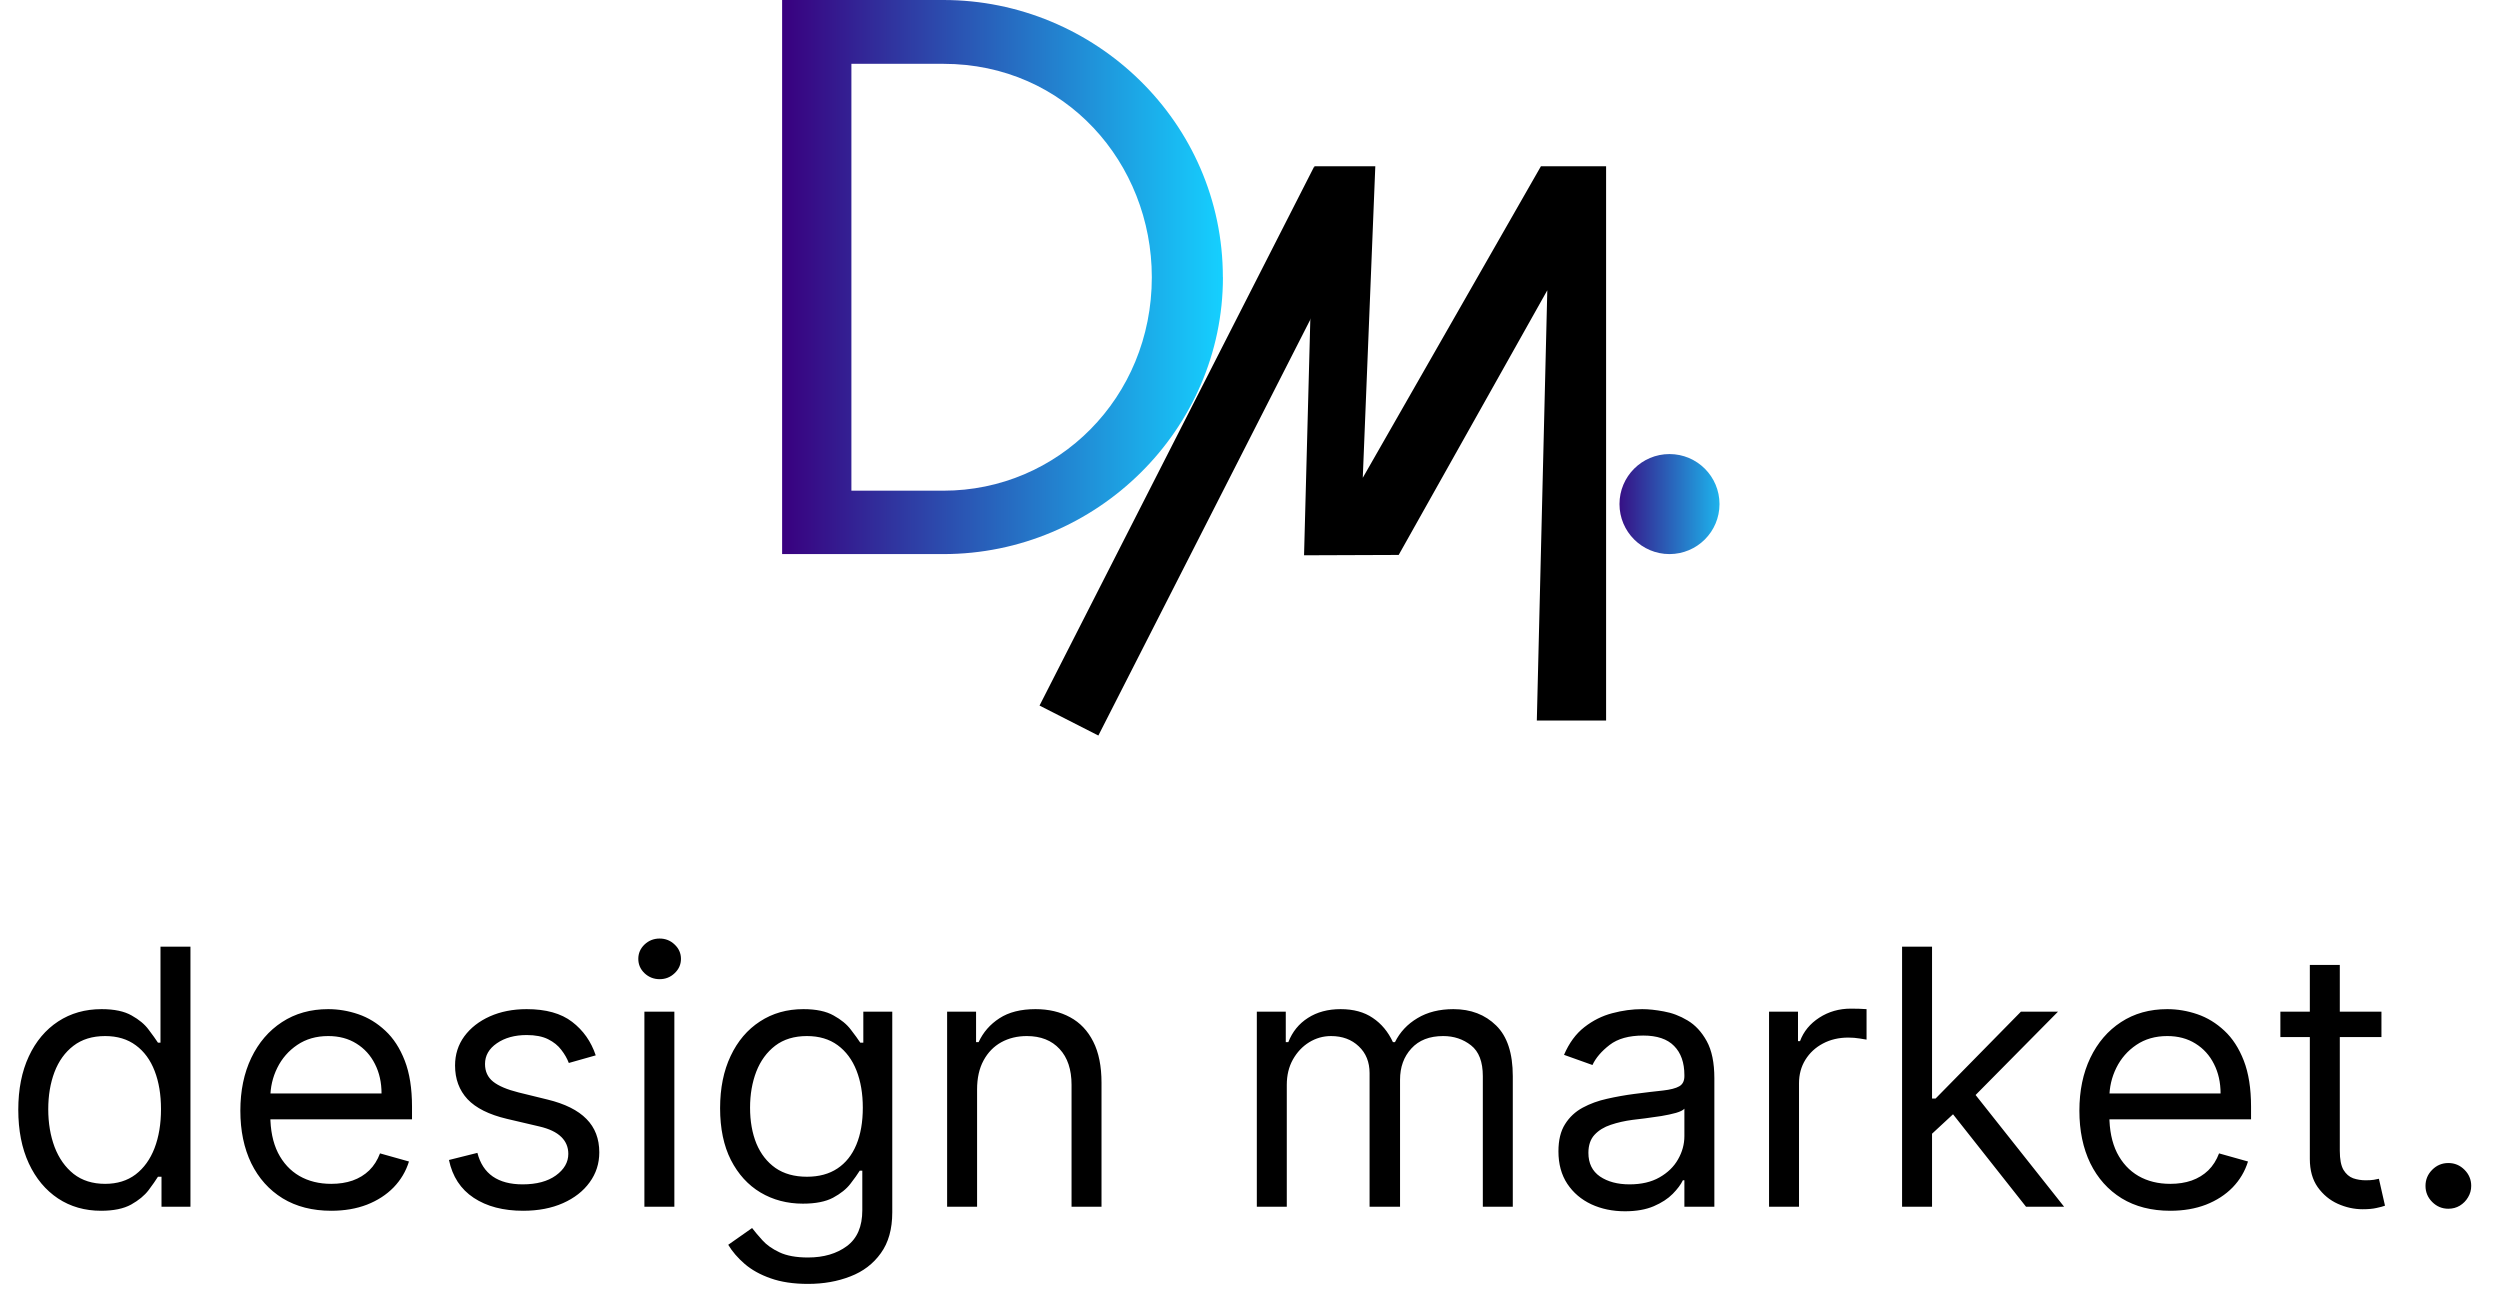 <svg width="895" height="463" viewBox="0 0 895 463" fill="none" xmlns="http://www.w3.org/2000/svg">
<g clip-path="url(#clip0_54_1157)">
<path d="M437.813 99.257C437.813 153.654 392.698 198.363 337.744 198.363H280V0H337.718C391.988 0 437.787 43.745 437.787 99.257H437.813ZM412.352 99.257C412.352 58.428 381.489 22.849 337.744 22.849H304.802V175.666H337.744C378.725 175.666 412.352 142.445 412.352 99.257Z" fill="url(#paint0_linear_54_1157)"/>
<path d="M551.652 59.52L487.873 171.051L492.361 59.52H470.552L466.85 198.794L500.73 198.667L553.934 103.924L550.181 257.958H574.983V59.52H551.703H551.652Z" fill="black"/>
<path d="M480.926 65.148L382.683 257.957" stroke="black" stroke-width="23.635" stroke-miterlimit="10"/>
<path d="M597.678 198.362C607.566 198.362 615.582 190.347 615.582 180.459C615.582 170.571 607.566 162.555 597.678 162.555C587.79 162.555 579.774 170.571 579.774 180.459C579.774 190.347 587.79 198.362 597.678 198.362Z" fill="url(#paint1_linear_54_1157)"/>
</g>
<path d="M36.182 433.455C30.364 433.455 25.227 431.985 20.773 429.045C16.318 426.076 12.833 421.894 10.318 416.5C7.803 411.076 6.545 404.667 6.545 397.273C6.545 389.939 7.803 383.576 10.318 378.182C12.833 372.788 16.333 368.621 20.818 365.682C25.303 362.742 30.485 361.273 36.364 361.273C40.909 361.273 44.5 362.03 47.136 363.545C49.803 365.03 51.833 366.727 53.227 368.636C54.651 370.515 55.758 372.061 56.545 373.273H57.455V338.909H68.182V432H57.818V421.273H56.545C55.758 422.545 54.636 424.152 53.182 426.091C51.727 428 49.651 429.712 46.955 431.227C44.258 432.712 40.667 433.455 36.182 433.455ZM37.636 423.818C41.939 423.818 45.576 422.697 48.545 420.455C51.515 418.182 53.773 415.045 55.318 411.045C56.864 407.015 57.636 402.364 57.636 397.091C57.636 391.879 56.879 387.318 55.364 383.409C53.849 379.47 51.606 376.409 48.636 374.227C45.667 372.015 42 370.909 37.636 370.909C33.091 370.909 29.303 372.076 26.273 374.409C23.273 376.712 21.015 379.848 19.5 383.818C18.015 387.758 17.273 392.182 17.273 397.091C17.273 402.061 18.03 406.576 19.546 410.636C21.091 414.667 23.364 417.879 26.364 420.273C29.394 422.636 33.151 423.818 37.636 423.818ZM118.591 433.455C111.864 433.455 106.061 431.97 101.182 429C96.333 426 92.591 421.818 89.954 416.455C87.349 411.061 86.046 404.788 86.046 397.636C86.046 390.485 87.349 384.182 89.954 378.727C92.591 373.242 96.258 368.97 100.955 365.909C105.682 362.818 111.197 361.273 117.5 361.273C121.136 361.273 124.727 361.879 128.273 363.091C131.818 364.303 135.045 366.273 137.955 369C140.864 371.697 143.182 375.273 144.909 379.727C146.636 384.182 147.5 389.667 147.5 396.182V400.727H93.682V391.455H136.591C136.591 387.515 135.803 384 134.227 380.909C132.682 377.818 130.47 375.379 127.591 373.591C124.742 371.803 121.379 370.909 117.5 370.909C113.227 370.909 109.53 371.97 106.409 374.091C103.318 376.182 100.939 378.909 99.273 382.273C97.606 385.636 96.773 389.242 96.773 393.091V399.273C96.773 404.545 97.682 409.015 99.5 412.682C101.348 416.318 103.909 419.091 107.182 421C110.455 422.879 114.258 423.818 118.591 423.818C121.409 423.818 123.955 423.424 126.227 422.636C128.53 421.818 130.515 420.606 132.182 419C133.848 417.364 135.136 415.333 136.045 412.909L146.409 415.818C145.318 419.333 143.485 422.424 140.909 425.091C138.333 427.727 135.152 429.788 131.364 431.273C127.576 432.727 123.318 433.455 118.591 433.455ZM213.273 377.818L203.636 380.545C203.03 378.939 202.136 377.379 200.955 375.864C199.803 374.318 198.227 373.045 196.227 372.045C194.227 371.045 191.667 370.545 188.545 370.545C184.273 370.545 180.712 371.53 177.864 373.5C175.045 375.439 173.636 377.909 173.636 380.909C173.636 383.576 174.606 385.682 176.545 387.227C178.485 388.773 181.515 390.061 185.636 391.091L196 393.636C202.242 395.152 206.894 397.47 209.955 400.591C213.015 403.682 214.545 407.667 214.545 412.545C214.545 416.545 213.394 420.121 211.091 423.273C208.818 426.424 205.636 428.909 201.545 430.727C197.455 432.545 192.697 433.455 187.273 433.455C180.152 433.455 174.258 431.909 169.591 428.818C164.924 425.727 161.97 421.212 160.727 415.273L170.909 412.727C171.879 416.485 173.712 419.303 176.409 421.182C179.136 423.061 182.697 424 187.091 424C192.091 424 196.061 422.939 199 420.818C201.97 418.667 203.455 416.091 203.455 413.091C203.455 410.667 202.606 408.636 200.909 407C199.212 405.333 196.606 404.091 193.091 403.273L181.455 400.545C175.061 399.03 170.364 396.682 167.364 393.5C164.394 390.288 162.909 386.273 162.909 381.455C162.909 377.515 164.015 374.03 166.227 371C168.47 367.97 171.515 365.591 175.364 363.864C179.242 362.136 183.636 361.273 188.545 361.273C195.455 361.273 200.879 362.788 204.818 365.818C208.788 368.848 211.606 372.848 213.273 377.818ZM230.693 432V362.182H241.42V432H230.693ZM236.148 350.545C234.057 350.545 232.254 349.833 230.739 348.409C229.254 346.985 228.511 345.273 228.511 343.273C228.511 341.273 229.254 339.561 230.739 338.136C232.254 336.712 234.057 336 236.148 336C238.239 336 240.027 336.712 241.511 338.136C243.027 339.561 243.784 341.273 243.784 343.273C243.784 345.273 243.027 346.985 241.511 348.409C240.027 349.833 238.239 350.545 236.148 350.545ZM289.25 459.636C284.068 459.636 279.614 458.97 275.886 457.636C272.159 456.333 269.053 454.606 266.568 452.455C264.114 450.333 262.159 448.061 260.705 445.636L269.25 439.636C270.22 440.909 271.447 442.364 272.932 444C274.417 445.667 276.447 447.106 279.023 448.318C281.629 449.561 285.038 450.182 289.25 450.182C294.886 450.182 299.538 448.818 303.205 446.091C306.871 443.364 308.705 439.091 308.705 433.273V419.091H307.795C307.008 420.364 305.886 421.939 304.432 423.818C303.008 425.667 300.947 427.318 298.25 428.773C295.583 430.197 291.977 430.909 287.432 430.909C281.795 430.909 276.735 429.576 272.25 426.909C267.795 424.242 264.265 420.364 261.659 415.273C259.083 410.182 257.795 404 257.795 396.727C257.795 389.576 259.053 383.348 261.568 378.045C264.083 372.712 267.583 368.591 272.068 365.682C276.553 362.742 281.735 361.273 287.614 361.273C292.159 361.273 295.765 362.03 298.432 363.545C301.129 365.03 303.189 366.727 304.614 368.636C306.068 370.515 307.189 372.061 307.977 373.273H309.068V362.182H319.432V434C319.432 440 318.068 444.879 315.341 448.636C312.644 452.424 309.008 455.197 304.432 456.955C299.886 458.742 294.826 459.636 289.25 459.636ZM288.886 421.273C293.189 421.273 296.826 420.288 299.795 418.318C302.765 416.348 305.023 413.515 306.568 409.818C308.114 406.121 308.886 401.697 308.886 396.545C308.886 391.515 308.129 387.076 306.614 383.227C305.098 379.379 302.856 376.364 299.886 374.182C296.917 372 293.25 370.909 288.886 370.909C284.341 370.909 280.553 372.061 277.523 374.364C274.523 376.667 272.265 379.758 270.75 383.636C269.265 387.515 268.523 391.818 268.523 396.545C268.523 401.394 269.28 405.682 270.795 409.409C272.341 413.106 274.614 416.015 277.614 418.136C280.644 420.227 284.402 421.273 288.886 421.273ZM349.795 390V432H339.068V362.182H349.432V373.091H350.341C351.977 369.545 354.462 366.697 357.795 364.545C361.129 362.364 365.432 361.273 370.705 361.273C375.432 361.273 379.568 362.242 383.114 364.182C386.659 366.091 389.417 369 391.386 372.909C393.356 376.788 394.341 381.697 394.341 387.636V432H383.614V388.364C383.614 382.879 382.189 378.606 379.341 375.545C376.492 372.455 372.583 370.909 367.614 370.909C364.189 370.909 361.129 371.652 358.432 373.136C355.765 374.621 353.659 376.788 352.114 379.636C350.568 382.485 349.795 385.939 349.795 390ZM449.943 432V362.182H460.307V373.091H461.216C462.67 369.364 465.019 366.47 468.261 364.409C471.504 362.318 475.398 361.273 479.943 361.273C484.549 361.273 488.383 362.318 491.443 364.409C494.534 366.47 496.943 369.364 498.67 373.091H499.398C501.186 369.485 503.867 366.621 507.443 364.5C511.019 362.348 515.307 361.273 520.307 361.273C526.549 361.273 531.655 363.227 535.625 367.136C539.595 371.015 541.58 377.061 541.58 385.273V432H530.852V385.273C530.852 380.121 529.443 376.439 526.625 374.227C523.807 372.015 520.489 370.909 516.67 370.909C511.761 370.909 507.958 372.394 505.261 375.364C502.564 378.303 501.216 382.03 501.216 386.545V432H490.307V384.182C490.307 380.212 489.019 377.015 486.443 374.591C483.867 372.136 480.549 370.909 476.489 370.909C473.701 370.909 471.095 371.652 468.67 373.136C466.277 374.621 464.337 376.682 462.852 379.318C461.398 381.924 460.67 384.939 460.67 388.364V432H449.943ZM581.739 433.636C577.314 433.636 573.299 432.803 569.693 431.136C566.087 429.439 563.223 427 561.102 423.818C558.981 420.606 557.92 416.727 557.92 412.182C557.92 408.182 558.708 404.939 560.284 402.455C561.86 399.939 563.966 397.97 566.602 396.545C569.239 395.121 572.148 394.061 575.33 393.364C578.542 392.636 581.769 392.061 585.011 391.636C589.254 391.091 592.693 390.682 595.33 390.409C597.996 390.106 599.936 389.606 601.148 388.909C602.39 388.212 603.011 387 603.011 385.273V384.909C603.011 380.424 601.784 376.939 599.33 374.455C596.905 371.97 593.223 370.727 588.284 370.727C583.163 370.727 579.148 371.848 576.239 374.091C573.33 376.333 571.284 378.727 570.102 381.273L559.92 377.636C561.739 373.394 564.163 370.091 567.193 367.727C570.254 365.333 573.587 363.667 577.193 362.727C580.83 361.758 584.405 361.273 587.92 361.273C590.163 361.273 592.739 361.545 595.648 362.091C598.587 362.606 601.42 363.682 604.148 365.318C606.905 366.955 609.193 369.424 611.011 372.727C612.83 376.03 613.739 380.455 613.739 386V432H603.011V422.545H602.466C601.739 424.061 600.527 425.682 598.83 427.409C597.133 429.136 594.875 430.606 592.057 431.818C589.239 433.03 585.799 433.636 581.739 433.636ZM583.375 424C587.617 424 591.193 423.167 594.102 421.5C597.042 419.833 599.254 417.682 600.739 415.045C602.254 412.409 603.011 409.636 603.011 406.727V396.909C602.557 397.455 601.557 397.955 600.011 398.409C598.496 398.833 596.739 399.212 594.739 399.545C592.769 399.848 590.845 400.121 588.966 400.364C587.117 400.576 585.617 400.758 584.466 400.909C581.678 401.273 579.072 401.864 576.648 402.682C574.254 403.47 572.314 404.667 570.83 406.273C569.375 407.848 568.648 410 568.648 412.727C568.648 416.455 570.027 419.273 572.784 421.182C575.572 423.061 579.102 424 583.375 424ZM633.318 432V362.182H643.682V372.727H644.409C645.682 369.273 647.985 366.47 651.318 364.318C654.652 362.167 658.409 361.091 662.591 361.091C663.379 361.091 664.364 361.106 665.545 361.136C666.727 361.167 667.621 361.212 668.227 361.273V372.182C667.864 372.091 667.03 371.955 665.727 371.773C664.455 371.561 663.106 371.455 661.682 371.455C658.288 371.455 655.258 372.167 652.591 373.591C649.955 374.985 647.864 376.924 646.318 379.409C644.803 381.864 644.045 384.667 644.045 387.818V432H633.318ZM690.943 406.545L690.761 393.273H692.943L723.489 362.182H736.761L704.216 395.091H703.307L690.943 406.545ZM680.943 432V338.909H691.67V432H680.943ZM725.307 432L698.034 397.455L705.67 390L738.943 432H725.307ZM776.966 433.455C770.239 433.455 764.436 431.97 759.557 429C754.708 426 750.966 421.818 748.33 416.455C745.723 411.061 744.42 404.788 744.42 397.636C744.42 390.485 745.723 384.182 748.33 378.727C750.966 373.242 754.633 368.97 759.33 365.909C764.057 362.818 769.572 361.273 775.875 361.273C779.511 361.273 783.102 361.879 786.648 363.091C790.193 364.303 793.42 366.273 796.33 369C799.239 371.697 801.557 375.273 803.284 379.727C805.011 384.182 805.875 389.667 805.875 396.182V400.727H752.057V391.455H794.966C794.966 387.515 794.178 384 792.602 380.909C791.057 377.818 788.845 375.379 785.966 373.591C783.117 371.803 779.754 370.909 775.875 370.909C771.602 370.909 767.905 371.97 764.784 374.091C761.693 376.182 759.314 378.909 757.648 382.273C755.981 385.636 755.148 389.242 755.148 393.091V399.273C755.148 404.545 756.057 409.015 757.875 412.682C759.723 416.318 762.284 419.091 765.557 421C768.83 422.879 772.633 423.818 776.966 423.818C779.784 423.818 782.33 423.424 784.602 422.636C786.905 421.818 788.89 420.606 790.557 419C792.223 417.364 793.511 415.333 794.42 412.909L804.784 415.818C803.693 419.333 801.86 422.424 799.284 425.091C796.708 427.727 793.527 429.788 789.739 431.273C785.951 432.727 781.693 433.455 776.966 433.455ZM852.557 362.182V371.273H816.375V362.182H852.557ZM826.92 345.455H837.648V412C837.648 415.03 838.087 417.303 838.966 418.818C839.875 420.303 841.027 421.303 842.42 421.818C843.845 422.303 845.345 422.545 846.92 422.545C848.102 422.545 849.072 422.485 849.83 422.364C850.587 422.212 851.193 422.091 851.648 422L853.83 431.636C853.102 431.909 852.087 432.182 850.784 432.455C849.481 432.758 847.83 432.909 845.83 432.909C842.799 432.909 839.83 432.258 836.92 430.955C834.042 429.652 831.648 427.667 829.739 425C827.86 422.333 826.92 418.97 826.92 414.909V345.455ZM876.511 432.727C874.269 432.727 872.345 431.924 870.739 430.318C869.133 428.712 868.33 426.788 868.33 424.545C868.33 422.303 869.133 420.379 870.739 418.773C872.345 417.167 874.269 416.364 876.511 416.364C878.754 416.364 880.678 417.167 882.284 418.773C883.89 420.379 884.693 422.303 884.693 424.545C884.693 426.03 884.314 427.394 883.557 428.636C882.83 429.879 881.845 430.879 880.602 431.636C879.39 432.364 878.027 432.727 876.511 432.727Z" fill="black"/>
<defs>
<linearGradient id="paint0_linear_54_1157" x1="280" y1="99.181" x2="437.813" y2="99.181" gradientUnits="userSpaceOnUse">
<stop stop-color="#39007F"/>
<stop offset="1" stop-color="#15D0FF"/>
</linearGradient>
<linearGradient id="paint1_linear_54_1157" x1="579.774" y1="180.459" x2="615.582" y2="180.459" gradientUnits="userSpaceOnUse">
<stop stop-color="#371085"/>
<stop offset="1" stop-color="#1DB3EC"/>
</linearGradient>
<clipPath id="clip0_54_1157">
<rect width="335.583" height="263.308" fill="white" transform="translate(280)"/>
</clipPath>
</defs>
</svg>
